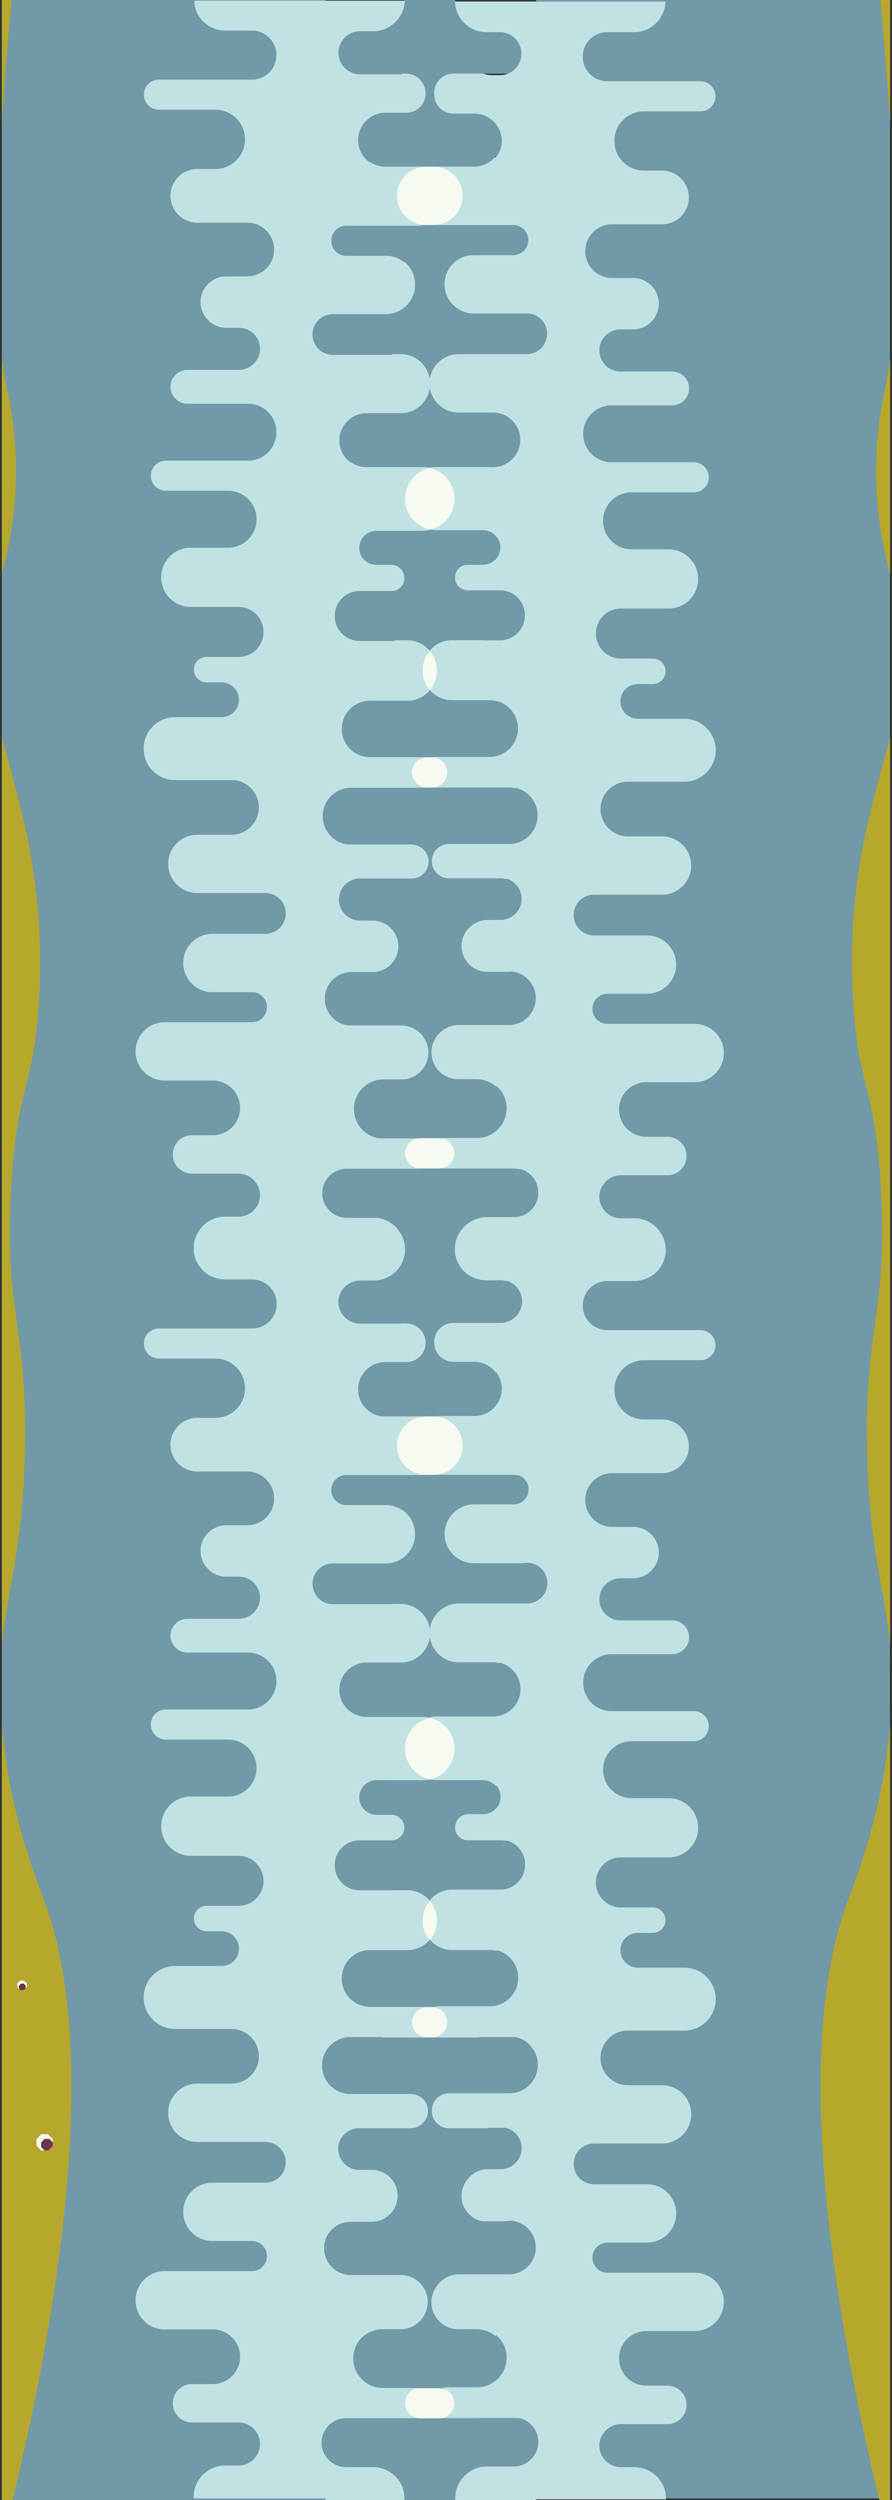 <?xml version="1.0" encoding="utf-8"?>
<!-- Generator: Adobe Illustrator 21.0.2, SVG Export Plug-In . SVG Version: 6.00 Build 0)  -->
<svg version="1.0" id="Layer_1" xmlns="http://www.w3.org/2000/svg" xmlns:xlink="http://www.w3.org/1999/xlink" x="0px" y="0px"
	 viewBox="0 0 385.6 1080" style="enable-background:new 0 0 385.6 1080;" xml:space="preserve">
<rect x="0" y="0" width="385.6" height="1080" fill="#333333" stroke="none"/>
<style type="text/css">
	.st0{fill:#7299A8;}
	.st1{fill:#C0E2E3;}
	.st2{fill:#F7FAF1;}
	.st3{fill:none;}
	.st4{fill:#B6A82D;}
	.st5{fill:#EF5A72;}
	.st6{fill:#64374C;}
</style>
<path class="st0" d="M154.3,1065.8h5.8c5.1,0,9.3-4.2,9.3-9.3s-4.2-9.3-9.3-9.3H140c-4.6,0-8.3-3.7-8.3-8.3c0-4.6,3.7-8.3,8.3-8.3
	h9.1c6.5,0,11.8-5.3,11.8-11.8s-5.3-11.8-11.8-11.8h-20.9c-6.9,0-12.6-5.6-12.6-12.6s5.6-12.6,12.6-12.6h37.7c3.6,0,6.5-2.9,6.5-6.5
	c0-3.6-2.9-6.5-6.5-6.5h-17.1c-6.9,0-12.6-5.6-12.6-12.6s5.6-12.6,12.6-12.6h22.9c4.9,0,8.8-3.9,8.8-8.8v0c0-4.9-3.9-8.8-8.8-8.8
	h-29.4c-6.9,0-12.6-5.6-12.6-12.6s5.6-12.6,12.6-12.6h14.8c6.5,0,11.8-5.3,11.8-11.8v0c0-6.5-5.3-11.8-11.8-11.8h-24.4
	c-7.5,0-13.6-6.1-13.6-13.6s6.1-13.6,13.6-13.6h20.1c4.2,0,7.5-3.4,7.5-7.5c0-4.2-3.4-7.5-7.5-7.5h-6.5c-3.1,0-5.5-2.5-5.5-5.5
	s2.5-5.5,5.5-5.5h13.8c6,0,10.8-4.8,10.8-10.8v0c0-6-4.8-10.8-10.8-10.8h-20.6c-7.1,0-12.8-5.7-12.8-12.8v0
	c0-7.1,5.7-12.8,12.8-12.8h16.1c6.8,0,12.3-5.5,12.3-12.3s-5.5-12.3-12.3-12.3h-26.9c-3.6,0-6.5-2.9-6.5-6.5c0-3.6,2.9-6.5,6.5-6.5
	h35.5c6.8,0,12.3-5.5,12.3-12.3s-5.5-12.3-12.3-12.3H138c-4,0-7.3-3.3-7.3-7.3s3.3-7.3,7.3-7.3h22.4c5,0,9.1-4.1,9.1-9.1
	s-4.1-9.1-9.1-9.1h-5.5c-6.1,0-11.1-5-11.1-11.1v0c0-6.1,5-11.1,11.1-11.1h9.1c6.4,0,11.6-5.2,11.6-11.6v0c0-6.4-5.2-11.6-11.6-11.6
	h-21.6c-6.4,0-11.6-5.2-11.6-11.6v0c0-6.4,5.2-11.6,11.6-11.6h7.8c7.1,0,12.8-5.7,12.8-12.8v0c0-7.1-5.7-12.8-12.8-12.8h-24.4
	c-3.6,0-6.5-2.9-6.5-6.5c0-3.6,2.9-6.5,6.5-6.5h40.3c5.8,0,10.6-4.7,10.6-10.6c0-5.8-4.7-10.6-10.6-10.6h-11.6
	c-1.6,0-3.2-0.3-4.7-0.8c-0.8-0.3-1.6-0.7-2.4-1.1c-0.4-0.2-0.7-0.5-1.1-0.7c-0.5-0.4-1-0.8-1.5-1.3c-0.3-0.3-0.6-0.6-0.9-1
	c-1.8-2.2-2.9-4.9-3.1-7.9c0-0.2,0-0.5,0-0.7v0c0-0.9,0.1-1.9,0.3-2.7c0.3-1.5,0.9-3,1.7-4.3c0.6-0.9,1.2-1.8,2-2.6
	c2.5-2.5,5.9-4,9.6-4h5.8c5.1,0,9.3-4.2,9.3-9.3c0-5.1-4.2-9.3-9.3-9.3H140c-4.6,0-8.3-3.7-8.3-8.3s3.7-8.3,8.3-8.3h9.1
	c6.5,0,11.8-5.3,11.8-11.8v0c0-6.5-5.3-11.8-11.8-11.8h-20.9c-6.9,0-12.6-5.6-12.6-12.6v0c0-6.9,5.6-12.6,12.6-12.6h37.7
	c3.6,0,6.5-2.9,6.5-6.5c0-3.6-2.9-6.5-6.5-6.5h-17.1c-6.9,0-12.6-5.6-12.6-12.6v0c0-6.9,5.6-12.6,12.6-12.6h22.9
	c4.9,0,8.8-3.9,8.8-8.8s-3.9-8.8-8.8-8.8h-29.4c-6.9,0-12.6-5.6-12.6-12.6v0c0-6.9,5.6-12.6,12.6-12.6h14.8
	c6.5,0,11.8-5.3,11.8-11.8s-5.3-11.8-11.8-11.8h-24.4c-7.5,0-13.6-6.1-13.6-13.6v0c0-7.5,6.1-13.6,13.6-13.6h20.1
	c4.2,0,7.5-3.4,7.5-7.5c0-4.2-3.4-7.5-7.5-7.5h-6.5c-3.1,0-5.5-2.5-5.5-5.5c0-3.1,2.5-5.5,5.5-5.5h13.8c6,0,10.8-4.8,10.8-10.8
	s-4.8-10.8-10.8-10.8h-20.6c-7.1,0-12.8-5.7-12.8-12.8s5.7-12.8,12.8-12.8h16.1c6.8,0,12.3-5.5,12.3-12.3v0
	c0-6.8-5.5-12.3-12.3-12.3h-26.9c-3.6,0-6.5-2.9-6.5-6.5c0-3.6,2.9-6.5,6.5-6.5h35.5c6.8,0,12.3-5.5,12.3-12.3v0
	c0-6.8-5.5-12.3-12.3-12.3H138c-4,0-7.3-3.3-7.3-7.3c0-4,3.3-7.3,7.3-7.3h22.4c5,0,9.1-4.1,9.1-9.1v0c0-5-4.1-9.1-9.1-9.1h-5.5
	c-6.1,0-11.1-5-11.1-11.1c0-6.1,5-11.1,11.1-11.1h9.1c6.4,0,11.6-5.2,11.6-11.6c0-6.4-5.2-11.6-11.6-11.6h-21.6
	c-6.4,0-11.6-5.2-11.6-11.6c0-6.4,5.2-11.6,11.6-11.6h7.8c7.1,0,12.8-5.7,12.8-12.8c0-7.1-5.7-12.8-12.8-12.8h-24.4
	c-3.6,0-6.5-2.9-6.5-6.5c0-3.6,2.9-6.5,6.5-6.5h40.3c5.8,0,10.6-4.7,10.6-10.6v0c0-5.8-4.7-10.6-10.6-10.6h-11.6
	C147,13.2,141,7.3,140.8,0H0.8v1080h140c0-0.2,0-0.4,0-0.6C140.7,1071.9,146.8,1065.8,154.3,1065.8z"/>
<g>
	<path class="st0" d="M384.8,0h-153c-0.2,7.3-6.2,13.2-13.6,13.2h-5.8c-5.1,0-9.3,4.2-9.3,9.3c0,5.1,4.2,9.3,9.3,9.3h20.1
		c4.6,0,8.3,3.7,8.3,8.3v0c0,4.6-3.7,8.3-8.3,8.3h-9.1c-6.5,0-11.8,5.3-11.8,11.8S217,72,223.5,72h20.9c6.9,0,12.6,5.6,12.6,12.6
		c0,6.9-5.6,12.6-12.6,12.6h-37.7c-3.6,0-6.5,2.9-6.5,6.5c0,3.6,2.9,6.5,6.5,6.5h17.1c6.9,0,12.6,5.6,12.6,12.6
		c0,6.9-5.6,12.6-12.6,12.6h-22.9c-4.9,0-8.8,3.9-8.8,8.8v0c0,4.9,3.9,8.8,8.8,8.8h29.4c6.9,0,12.6,5.6,12.6,12.6
		c0,6.9-5.6,12.6-12.6,12.6h-14.8c-6.5,0-11.8,5.3-11.8,11.8v0c0,6.5,5.3,11.8,11.8,11.8h24.4c7.5,0,13.6,6.1,13.6,13.6
		s-6.1,13.6-13.6,13.6h-20.1c-4.2,0-7.5,3.4-7.5,7.5c0,4.2,3.4,7.5,7.5,7.5h6.5c3.1,0,5.5,2.5,5.5,5.5c0,3.1-2.5,5.5-5.5,5.5h-13.8
		c-6,0-10.8,4.8-10.8,10.8v0c0,6,4.8,10.8,10.8,10.8h20.6c7.1,0,12.8,5.7,12.8,12.8v0c0,7.1-5.7,12.8-12.8,12.8H217
		c-6.8,0-12.3,5.5-12.3,12.3s5.5,12.3,12.3,12.3h26.9c3.6,0,6.5,2.9,6.5,6.5c0,3.6-2.9,6.5-6.5,6.5h-35.5c-6.8,0-12.3,5.5-12.3,12.3
		s5.5,12.3,12.3,12.3h26.2c4,0,7.3,3.3,7.3,7.3s-3.3,7.3-7.3,7.3h-22.4c-5,0-9.1,4.1-9.1,9.1s4.1,9.1,9.1,9.1h5.5
		c6.1,0,11.1,5,11.1,11.1v0c0,6.1-5,11.1-11.1,11.1h-9.1c-6.4,0-11.6,5.2-11.6,11.6v0c0,6.4,5.2,11.6,11.6,11.6h21.6
		c6.4,0,11.6,5.2,11.6,11.6v0c0,6.4-5.2,11.6-11.6,11.6h-7.8c-7.1,0-12.8,5.7-12.8,12.8v0c0,7.1,5.7,12.8,12.8,12.8h24.4
		c3.6,0,6.5,2.9,6.5,6.5c0,3.6-2.9,6.5-6.5,6.5h-40.3c-5.8,0-10.6,4.7-10.6,10.6s4.7,10.6,10.6,10.6h11.6c3.8,0,7.1,1.5,9.6,4
		c0.8,0.8,1.4,1.6,2,2.6c0.8,1.3,1.4,2.8,1.7,4.3c0.2,0.9,0.3,1.8,0.3,2.7v0c0,0.2,0,0.5,0,0.7c-0.2,3-1.3,5.8-3.1,7.9
		c-0.3,0.3-0.6,0.7-0.9,1c-0.5,0.5-1,0.9-1.5,1.3c-0.3,0.3-0.7,0.5-1.1,0.7c-0.7,0.5-1.5,0.8-2.4,1.1c-1.5,0.5-3,0.8-4.7,0.8h-5.8
		c-5.1,0-9.3,4.2-9.3,9.3v0c0,5.1,4.2,9.3,9.3,9.3h20.1c4.6,0,8.3,3.7,8.3,8.3s-3.7,8.3-8.3,8.3h-9.1c-6.5,0-11.8,5.3-11.8,11.8v0
		c0,6.5,5.3,11.8,11.8,11.8h20.9c6.9,0,12.6,5.6,12.6,12.6v0c0,6.9-5.6,12.6-12.6,12.6h-37.7c-3.6,0-6.5,2.9-6.5,6.5
		c0,3.6,2.9,6.5,6.5,6.5h17.1c6.9,0,12.6,5.6,12.6,12.6v0c0,6.9-5.6,12.6-12.6,12.6h-22.9c-4.9,0-8.8,3.9-8.8,8.8
		c0,4.9,3.9,8.8,8.8,8.8h29.4c6.9,0,12.6,5.6,12.6,12.6v0c0,6.9-5.6,12.6-12.6,12.6h-14.8c-6.5,0-11.8,5.3-11.8,11.8
		s5.3,11.8,11.8,11.8h24.4c7.5,0,13.6,6.1,13.6,13.6v0c0,7.5-6.1,13.6-13.6,13.6h-20.1c-4.2,0-7.5,3.4-7.5,7.5
		c0,4.2,3.4,7.5,7.5,7.5h6.5c3.1,0,5.5,2.5,5.5,5.5s-2.5,5.5-5.5,5.5h-13.8c-6,0-10.8,4.8-10.8,10.8s4.8,10.8,10.8,10.8h20.6
		c7.1,0,12.8,5.7,12.8,12.8s-5.7,12.8-12.8,12.8H217c-6.8,0-12.3,5.5-12.3,12.3v0c0,6.8,5.5,12.3,12.3,12.3h26.9
		c3.6,0,6.5,2.9,6.5,6.5c0,3.6-2.9,6.5-6.5,6.5h-35.5c-6.8,0-12.3,5.5-12.3,12.3v0c0,6.8,5.5,12.3,12.3,12.3h26.2
		c4,0,7.3,3.3,7.3,7.3c0,4-3.3,7.3-7.3,7.3h-22.4c-5,0-9.1,4.1-9.1,9.1v0c0,5,4.1,9.1,9.1,9.1h5.5c6.1,0,11.1,5,11.1,11.1
		c0,6.1-5,11.1-11.1,11.1h-9.1c-6.4,0-11.6,5.2-11.6,11.6c0,6.4,5.2,11.6,11.6,11.6h21.6c6.4,0,11.6,5.2,11.6,11.6
		c0,6.4-5.2,11.6-11.6,11.6h-7.8c-7.1,0-12.8,5.7-12.8,12.8c0,7.1,5.7,12.8,12.8,12.8h24.4c3.6,0,6.5,2.9,6.5,6.5
		c0,3.6-2.9,6.5-6.5,6.5h-40.3c-5.8,0-10.6,4.7-10.6,10.6c0,5.8,4.7,10.6,10.6,10.6h11.6c7.5,0,13.6,6.1,13.6,13.6
		c0,0.2,0,0.4,0,0.6h153V0z"/>
	<path class="st1" d="M218.2,1065.8h-11.6c-5.8,0-10.6-4.7-10.6-10.6c0-5.8,4.7-10.6,10.6-10.6h40.3c3.6,0,6.5-2.9,6.5-6.5
		c0-3.6-2.9-6.5-6.5-6.5h-24.4c-7.1,0-12.8-5.7-12.8-12.8c0-7.1,5.7-12.8,12.8-12.8h7.8c6.4,0,11.6-5.2,11.6-11.6
		c0-6.4-5.2-11.6-11.6-11.6h-21.6c-6.4,0-11.6-5.2-11.6-11.6c0-6.4,5.2-11.6,11.6-11.6h9.1c6.1,0,11.1-5,11.1-11.1
		c0-6.1-5-11.1-11.1-11.1h-5.5c-5,0-9.1-4.1-9.1-9.1v0c0-5,4.1-9.1,9.1-9.1h22.4c4,0,7.3-3.3,7.3-7.3c0-4-3.3-7.3-7.3-7.3h-26.2
		c-6.8,0-12.3-5.5-12.3-12.3v0c0-6.8,5.5-12.3,12.3-12.3h35.5c3.6,0,6.5-2.9,6.5-6.5c0-3.6-2.9-6.5-6.5-6.5H217
		c-6.8,0-12.3-5.5-12.3-12.3v0c0-6.8,5.5-12.3,12.3-12.3h16.1c7.1,0,12.8-5.7,12.8-12.8s-5.7-12.8-12.8-12.8h-20.6
		c-6,0-10.8-4.8-10.8-10.8s4.8-10.8,10.8-10.8h13.8c3.1,0,5.5-2.5,5.5-5.5s-2.5-5.5-5.5-5.5h-6.5c-4.2,0-7.5-3.4-7.5-7.5
		c0-4.2,3.4-7.5,7.5-7.5h20.1c7.5,0,13.6-6.1,13.6-13.6v0c0-7.5-6.1-13.6-13.6-13.6h-24.4c-6.5,0-11.8-5.3-11.8-11.8
		s5.3-11.8,11.8-11.8h14.8c6.9,0,12.6-5.6,12.6-12.6v0c0-6.9-5.6-12.6-12.6-12.6h-29.4c-4.9,0-8.8-3.9-8.8-8.8
		c0-4.9,3.9-8.8,8.8-8.8h22.9c6.9,0,12.6-5.6,12.6-12.6v0c0-6.9-5.6-12.6-12.6-12.6h-17.1c-3.6,0-6.5-2.9-6.5-6.5
		c0-3.6,2.9-6.5,6.5-6.5h37.7c6.9,0,12.6-5.6,12.6-12.6v0c0-6.9-5.6-12.6-12.6-12.6h-20.9c-6.5,0-11.8-5.3-11.8-11.8v0
		c0-6.5,5.3-11.8,11.8-11.8h9.1c4.6,0,8.3-3.7,8.3-8.3s-3.7-8.3-8.3-8.3h-20.1c-5.1,0-9.3-4.2-9.3-9.3v0c0-5.1,4.2-9.3,9.3-9.3h5.8
		c1.6,0,3.2-0.3,4.7-0.8c0.8-0.3,1.6-0.7,2.4-1.1c0.4-0.2,0.7-0.5,1.1-0.7c0.5-0.4,1-0.8,1.5-1.3c0.3-0.3,0.6-0.6,0.9-1
		c1.8-2.2,2.9-4.9,3.1-7.9c0-0.2,0-0.5,0-0.7v0c0-0.9-0.1-1.9-0.3-2.7c-0.3-1.5-0.9-3-1.7-4.3c-0.6-0.9-1.2-1.8-2-2.6
		c-2.5-2.5-5.9-4-9.6-4h-11.6c-5.8,0-10.6-4.7-10.6-10.6s4.7-10.6,10.6-10.6h40.3c3.6,0,6.5-2.9,6.5-6.5c0-3.6-2.9-6.5-6.5-6.5
		h-24.4c-7.1,0-12.8-5.7-12.8-12.8v0c0-7.1,5.7-12.8,12.8-12.8h7.8c6.4,0,11.6-5.2,11.6-11.6v0c0-6.4-5.2-11.6-11.6-11.6h-21.6
		c-6.4,0-11.6-5.2-11.6-11.6v0c0-6.4,5.2-11.6,11.6-11.6h9.1c6.1,0,11.1-5,11.1-11.1v0c0-6.1-5-11.1-11.1-11.1h-5.5
		c-5,0-9.1-4.1-9.1-9.1s4.1-9.1,9.1-9.1h22.4c4,0,7.3-3.3,7.3-7.3s-3.3-7.3-7.3-7.3h-26.2c-6.8,0-12.3-5.5-12.3-12.3
		s5.5-12.3,12.3-12.3h35.5c3.6,0,6.5-2.9,6.5-6.5c0-3.6-2.9-6.5-6.5-6.5H217c-6.8,0-12.3-5.5-12.3-12.3s5.5-12.3,12.3-12.3h16.1
		c7.1,0,12.8-5.7,12.8-12.8v0c0-7.1-5.7-12.8-12.8-12.8h-20.6c-6,0-10.8-4.8-10.8-10.8v0c0-6,4.8-10.8,10.8-10.8h13.8
		c3.1,0,5.5-2.5,5.5-5.5c0-3.1-2.5-5.5-5.5-5.5h-6.5c-4.2,0-7.5-3.4-7.5-7.5c0-4.2,3.4-7.5,7.5-7.5h20.1c7.5,0,13.6-6.1,13.6-13.6
		s-6.1-13.6-13.6-13.6h-24.4c-6.5,0-11.8-5.3-11.8-11.8v0c0-6.5,5.3-11.8,11.8-11.8h14.8c6.9,0,12.6-5.6,12.6-12.6
		c0-6.9-5.6-12.6-12.6-12.6h-29.4c-4.9,0-8.8-3.9-8.8-8.8v0c0-4.9,3.9-8.8,8.8-8.8h22.9c6.9,0,12.6-5.6,12.6-12.6
		c0-6.9-5.6-12.6-12.6-12.6h-17.1c-3.6,0-6.5-2.9-6.5-6.5c0-3.6,2.9-6.5,6.5-6.5h37.7c6.9,0,12.6-5.6,12.6-12.6
		c0-6.9-5.6-12.6-12.6-12.6h-20.9c-6.5,0-11.8-5.3-11.8-11.8s5.3-11.8,11.8-11.8h9.1c4.6,0,8.3-3.7,8.3-8.3v0c0-4.6-3.7-8.3-8.3-8.3
		h-20.1c-5.1,0-9.3-4.2-9.3-9.3c0-5.1,4.2-9.3,9.3-9.3h5.8c7.4,0,13.3-5.9,13.6-13.2h-91c0.2,7.3,6.2,13.2,13.6,13.2h11.6
		c5.8,0,10.6,4.7,10.6,10.6v0c0,5.8-4.7,10.6-10.6,10.6h-40.3c-3.6,0-6.5,2.9-6.5,6.5c0,3.6,2.9,6.5,6.5,6.5h24.4
		c7.1,0,12.8,5.7,12.8,12.8c0,7.1-5.7,12.8-12.8,12.8h-7.8c-6.4,0-11.6,5.2-11.6,11.6c0,6.4,5.2,11.6,11.6,11.6h21.6
		c6.4,0,11.6,5.2,11.6,11.6c0,6.4-5.2,11.6-11.6,11.6h-9.1c-6.1,0-11.1,5-11.1,11.1c0,6.1,5,11.1,11.1,11.1h5.5c5,0,9.1,4.1,9.1,9.1
		v0c0,5-4.1,9.1-9.1,9.1H138c-4,0-7.3,3.3-7.3,7.3c0,4,3.3,7.3,7.3,7.3h26.2c6.8,0,12.3,5.5,12.3,12.3v0c0,6.8-5.5,12.3-12.3,12.3
		h-35.5c-3.6,0-6.5,2.9-6.5,6.5c0,3.6,2.9,6.5,6.5,6.5h26.9c6.8,0,12.3,5.5,12.3,12.3v0c0,6.8-5.5,12.3-12.3,12.3h-16.1
		c-7.1,0-12.8,5.7-12.8,12.8s5.7,12.8,12.8,12.8h20.6c6,0,10.8,4.8,10.8,10.8s-4.8,10.8-10.8,10.8h-13.8c-3.1,0-5.5,2.5-5.5,5.5
		c0,3.1,2.5,5.5,5.5,5.5h6.5c4.2,0,7.5,3.4,7.5,7.5c0,4.2-3.4,7.5-7.5,7.5h-20.1c-7.5,0-13.6,6.1-13.6,13.6v0
		c0,7.5,6.1,13.6,13.6,13.6h24.4c6.5,0,11.8,5.3,11.8,11.8s-5.3,11.8-11.8,11.8h-14.8c-6.9,0-12.6,5.6-12.6,12.6v0
		c0,6.9,5.6,12.6,12.6,12.6h29.4c4.9,0,8.8,3.9,8.8,8.8s-3.9,8.8-8.8,8.8h-22.9c-6.9,0-12.6,5.6-12.6,12.6v0
		c0,6.9,5.6,12.6,12.6,12.6h17.1c3.6,0,6.5,2.9,6.5,6.5c0,3.6-2.9,6.5-6.5,6.5h-37.7c-6.9,0-12.6,5.6-12.6,12.6v0
		c0,6.9,5.6,12.6,12.6,12.6H149c6.5,0,11.8,5.3,11.8,11.8v0c0,6.5-5.3,11.8-11.8,11.8H140c-4.6,0-8.3,3.7-8.3,8.3s3.7,8.3,8.3,8.3
		h20.1c5.1,0,9.3,4.2,9.3,9.3c0,5.1-4.2,9.3-9.3,9.3h-5.8c-3.8,0-7.1,1.5-9.6,4c-0.8,0.8-1.4,1.6-2,2.6c-0.8,1.3-1.4,2.8-1.7,4.3
		c-0.2,0.9-0.3,1.8-0.3,2.7v0c0,0.2,0,0.5,0,0.7c0.2,3,1.3,5.8,3.1,7.9c0.3,0.3,0.6,0.7,0.9,1c0.5,0.5,1,0.9,1.5,1.3
		c0.3,0.3,0.7,0.5,1.1,0.7c0.7,0.5,1.5,0.8,2.4,1.1c1.5,0.5,3,0.8,4.7,0.8h11.6c5.8,0,10.6,4.7,10.6,10.6c0,5.8-4.7,10.6-10.6,10.6
		h-40.3c-3.6,0-6.5,2.9-6.5,6.5c0,3.6,2.9,6.5,6.5,6.5h24.4c7.1,0,12.8,5.7,12.8,12.8v0c0,7.1-5.7,12.8-12.8,12.8h-7.8
		c-6.4,0-11.6,5.2-11.6,11.6v0c0,6.4,5.2,11.6,11.6,11.6h21.6c6.4,0,11.6,5.2,11.6,11.6v0c0,6.4-5.2,11.6-11.6,11.6h-9.1
		c-6.1,0-11.1,5-11.1,11.1v0c0,6.1,5,11.1,11.1,11.1h5.5c5,0,9.1,4.1,9.1,9.1s-4.1,9.1-9.1,9.1H138c-4,0-7.3,3.3-7.3,7.3
		s3.3,7.3,7.3,7.3h26.2c6.8,0,12.3,5.5,12.3,12.3s-5.5,12.3-12.3,12.3h-35.5c-3.6,0-6.5,2.9-6.5,6.5c0,3.6,2.9,6.5,6.5,6.5h26.9
		c6.8,0,12.3,5.5,12.3,12.3s-5.5,12.3-12.3,12.3h-16.1c-7.1,0-12.8,5.7-12.8,12.8v0c0,7.1,5.7,12.8,12.8,12.8h20.6
		c6,0,10.8,4.8,10.8,10.8v0c0,6-4.8,10.8-10.8,10.8h-13.8c-3.1,0-5.5,2.5-5.5,5.5s2.5,5.5,5.5,5.5h6.5c4.2,0,7.5,3.4,7.5,7.5
		c0,4.2-3.4,7.5-7.5,7.5h-20.1c-7.5,0-13.6,6.1-13.6,13.6s6.1,13.6,13.6,13.6h24.4c6.5,0,11.8,5.3,11.8,11.8v0
		c0,6.5-5.3,11.8-11.8,11.8h-14.8c-6.9,0-12.6,5.6-12.6,12.6s5.6,12.6,12.6,12.6h29.4c4.9,0,8.8,3.9,8.8,8.8v0
		c0,4.9-3.9,8.8-8.8,8.8h-22.9c-6.9,0-12.6,5.6-12.6,12.6s5.6,12.6,12.6,12.6h17.1c3.6,0,6.5,2.9,6.5,6.5c0,3.6-2.9,6.5-6.5,6.5
		h-37.7c-6.9,0-12.6,5.6-12.6,12.6s5.6,12.6,12.6,12.6H149c6.5,0,11.8,5.3,11.8,11.8s-5.3,11.8-11.8,11.8H140
		c-4.6,0-8.3,3.7-8.3,8.3l0,0c0,4.6,3.7,8.3,8.3,8.3h20.1c5.1,0,9.3,4.2,9.3,9.3s-4.2,9.3-9.3,9.3h-5.8c-7.5,0-13.6,6.1-13.6,13.6
		c0,0.2,0,0.4,0,0.6h91c0-0.2,0-0.4,0-0.6C231.8,1071.9,225.7,1065.8,218.2,1065.8z"/>
</g>
<g>
	<path class="st0" d="M176.1,302.5H160c-6.8,0-12.3,5.5-12.3,12.3s5.5,12.3,12.3,12.3h24.7h2.2h24.7c6.8,0,12.3-5.5,12.3-12.3
		s-5.5-12.3-12.3-12.3h-16.1c-3.9,0-7.4-1.7-9.7-4.5C183.4,300.8,180,302.5,176.1,302.5z"/>
	<path class="st0" d="M176.1,842.4H160c-6.8,0-12.3,5.5-12.3,12.3v0c0,6.8,5.5,12.3,12.3,12.3h24.7h2.2h24.7
		c6.8,0,12.3-5.5,12.3-12.3v0c0-6.8-5.5-12.3-12.3-12.3h-16.1c-3.9,0-7.4-1.7-9.7-4.5C183.4,840.7,180,842.4,176.1,842.4z"/>
	<path class="st0" d="M162.7,229c-4.2,0-7.5,3.4-7.5,7.5c0,4.2,3.4,7.5,7.5,7.5h6.5c3.1,0,5.5,2.5,5.5,5.5c0,3.1-2.5,5.5-5.5,5.5
		h-13.8c-6,0-10.8,4.8-10.8,10.8v0c0,6,4.8,10.8,10.8,10.8h20.6c3.9,0,7.4,1.7,9.7,4.5c2.4-2.7,5.8-4.5,9.7-4.5h20.6
		c6,0,10.8-4.8,10.8-10.8v0c0-6-4.8-10.8-10.8-10.8h-13.8c-3.1,0-5.5-2.5-5.5-5.5c0-3.1,2.5-5.5,5.5-5.5h6.5c4.2,0,7.5-3.4,7.5-7.5
		c0-4.2-3.4-7.5-7.5-7.5h-20.1c-1,0-2-0.1-2.9-0.3c-0.9,0.2-1.9,0.3-2.9,0.3H162.7z"/>
	<path class="st0" d="M173.3,178.2h-14.8c-6.5,0-11.8,5.3-11.8,11.8v0c0,6.5,5.3,11.8,11.8,11.8h24.4c1,0,2,0.1,2.9,0.3
		c0.9-0.2,1.9-0.3,2.9-0.3h24.4c6.5,0,11.8-5.3,11.8-11.8v0c0-6.5-5.3-11.8-11.8-11.8h-14.8c-6.4,0-11.7-4.8-12.5-11
		C185,173.4,179.7,178.2,173.3,178.2z"/>
	<path class="st0" d="M149.7,637.1c-3.6,0-6.5,2.9-6.5,6.5c0,3.6,2.9,6.5,6.5,6.5h17.1c6.9,0,12.6,5.6,12.6,12.6v0
		c0,6.9-5.6,12.6-12.6,12.6h-22.9c-4.9,0-8.8,3.9-8.8,8.8c0,4.9,3.9,8.8,8.8,8.8h29.4c6.4,0,11.7,4.8,12.5,11
		c0.8-6.2,6.1-11,12.5-11h29.4c4.9,0,8.8-3.9,8.8-8.8c0-4.9-3.9-8.8-8.8-8.8h-22.9c-6.9,0-12.6-5.6-12.6-12.6v0
		c0-6.9,5.6-12.6,12.6-12.6h17.1c3.6,0,6.5-2.9,6.5-6.5c0-3.6-2.9-6.5-6.5-6.5h-34.5h-3.2H149.7z"/>
	<path class="st0" d="M162.7,769c-4.2,0-7.5,3.4-7.5,7.5c0,4.2,3.4,7.5,7.5,7.5h6.5c3.1,0,5.5,2.5,5.5,5.5s-2.5,5.5-5.5,5.5h-13.8
		c-6,0-10.8,4.8-10.8,10.8s4.8,10.8,10.8,10.8h20.6c3.9,0,7.4,1.7,9.7,4.5c2.4-2.7,5.8-4.5,9.7-4.5h20.6c6,0,10.8-4.8,10.8-10.8
		s-4.8-10.8-10.8-10.8h-13.8c-3.1,0-5.5-2.5-5.5-5.5s2.5-5.5,5.5-5.5h6.5c4.2,0,7.5-3.4,7.5-7.5c0-4.2-3.4-7.5-7.5-7.5h-20.1
		c-1,0-2-0.1-2.9-0.3c-0.9,0.2-1.9,0.3-2.9,0.3H162.7z"/>
	<path class="st0" d="M151.4,340.2c-6.8,0-12.3,5.5-12.3,12.3s5.5,12.3,12.3,12.3h26.2c4,0,7.3,3.3,7.3,7.3s-3.3,7.3-7.3,7.3h-22.4
		c-5,0-9.1,4.1-9.1,9.1s4.1,9.1,9.1,9.1h5.5c6.1,0,11.1,5,11.1,11.1v0c0,6.1-5,11.1-11.1,11.1h-9.1c-6.4,0-11.6,5.2-11.6,11.6v0
		c0,6.4,5.2,11.6,11.6,11.6h21.6c6.4,0,11.6,5.2,11.6,11.6v0c0,6.4-5.2,11.6-11.6,11.6h-7.8c-7.1,0-12.8,5.7-12.8,12.8v0
		c0,7.1,5.7,12.8,12.8,12.8h16.1h8.3h16.1c7.1,0,12.8-5.7,12.8-12.8v0c0-7.1-5.7-12.8-12.8-12.8h-7.8c-6.4,0-11.6-5.2-11.6-11.6v0
		c0-6.4,5.2-11.6,11.6-11.6h21.6c6.4,0,11.6-5.2,11.6-11.6v0c0-6.4-5.2-11.6-11.6-11.6h-9.1c-6.1,0-11.1-5-11.1-11.1v0
		c0-6.1,5-11.1,11.1-11.1h5.5c5,0,9.1-4.1,9.1-9.1s-4.1-9.1-9.1-9.1H194c-4,0-7.3-3.3-7.3-7.3s3.3-7.3,7.3-7.3h26.2
		c6.8,0,12.3-5.5,12.3-12.3s-5.5-12.3-12.3-12.3h-33.2h-2.2H151.4z"/>
	<path class="st0" d="M149.7,504.8c-5.8,0-10.6,4.7-10.6,10.6s4.7,10.6,10.6,10.6h11.6c3.8,0,7.1,1.5,9.6,4c0.8,0.8,1.4,1.6,2,2.6
		c0.8,1.3,1.4,2.8,1.7,4.3c0.2,0.9,0.3,1.8,0.3,2.7v0c0,0.2,0,0.5,0,0.7c-0.2,3-1.3,5.8-3.1,7.9c-0.3,0.3-0.6,0.7-0.9,1
		c-0.5,0.5-1,0.9-1.5,1.3c-0.3,0.3-0.7,0.5-1.1,0.7c-0.7,0.5-1.5,0.8-2.4,1.1c-1.5,0.5-3,0.8-4.7,0.8h-5.8c-5.1,0-9.3,4.2-9.3,9.3v0
		c0,5.1,4.2,9.3,9.3,9.3h20.1c4.6,0,8.3,3.7,8.3,8.3s-3.7,8.3-8.3,8.3h-9.1c-6.5,0-11.8,5.3-11.8,11.8v0c0,6.5,5.3,11.8,11.8,11.8
		h17.6h3.2H205c6.5,0,11.8-5.3,11.8-11.8v0c0-6.5-5.3-11.8-11.8-11.8H196c-4.6,0-8.3-3.7-8.3-8.3s3.7-8.3,8.3-8.3h20.1
		c5.1,0,9.3-4.2,9.3-9.3v0c0-5.1-4.2-9.3-9.3-9.3h-5.8c-1.6,0-3.2-0.3-4.7-0.8c-0.8-0.3-1.6-0.7-2.4-1.1c-0.4-0.2-0.7-0.5-1.1-0.7
		c-0.5-0.4-1-0.8-1.5-1.3c-0.3-0.3-0.6-0.6-0.9-1c-1.8-2.2-2.9-4.9-3.1-7.9c0-0.2,0-0.5,0-0.7v0c0-0.9,0.1-1.9,0.3-2.7
		c0.3-1.5,0.9-3,1.7-4.3c0.6-0.9,1.2-1.8,2-2.6c2.5-2.5,5.9-4,9.6-4h11.6c5.8,0,10.6-4.7,10.6-10.6s-4.7-10.6-10.6-10.6h-32h-8.3
		H149.7z"/>
	<path class="st0" d="M149.7,97.2c-3.6,0-6.5,2.9-6.5,6.5c0,3.6,2.9,6.5,6.5,6.5h17.1c6.9,0,12.6,5.6,12.6,12.6
		c0,6.9-5.6,12.6-12.6,12.6h-22.9c-4.9,0-8.8,3.9-8.8,8.8v0c0,4.9,3.9,8.8,8.8,8.8h29.4c6.4,0,11.7,4.8,12.5,11
		c0.8-6.2,6.1-11,12.5-11h29.4c4.9,0,8.8-3.9,8.8-8.8v0c0-4.9-3.9-8.8-8.8-8.8h-22.9c-6.9,0-12.6-5.6-12.6-12.6
		c0-6.9,5.6-12.6,12.6-12.6h17.1c3.6,0,6.5-2.9,6.5-6.5c0-3.6-2.9-6.5-6.5-6.5h-34.5h-3.2H149.7z"/>
	<path class="st0" d="M287.8,0c-0.2,7.3-6.2,13.2-13.6,13.2h-11.6c-5.8,0-10.6,4.7-10.6,10.6v0c0,5.8,4.7,10.6,10.6,10.6h40.3
		c3.6,0,6.5,2.9,6.5,6.5c0,3.6-2.9,6.5-6.5,6.5h-24.4c-7.1,0-12.8,5.7-12.8,12.8c0,7.1,5.7,12.8,12.8,12.8h7.8
		c6.4,0,11.6,5.2,11.6,11.6c0,6.4-5.2,11.6-11.6,11.6h-21.6c-6.4,0-11.6,5.2-11.6,11.6c0,6.4,5.2,11.6,11.6,11.6h9.1
		c6.1,0,11.1,5,11.1,11.1c0,6.1-5,11.1-11.1,11.1h-5.5c-5,0-9.1,4.1-9.1,9.1v0c0,5,4.1,9.1,9.1,9.1h22.4c4,0,7.3,3.3,7.3,7.3
		c0,4-3.3,7.3-7.3,7.3h-26.2c-6.8,0-12.3,5.5-12.3,12.3v0c0,6.8,5.5,12.3,12.3,12.3h35.5c3.6,0,6.5,2.9,6.5,6.5
		c0,3.6-2.9,6.5-6.5,6.5H273c-6.8,0-12.3,5.5-12.3,12.3v0c0,6.8,5.5,12.3,12.3,12.3h16.1c7.1,0,12.8,5.7,12.8,12.8
		s-5.7,12.8-12.8,12.8h-20.6c-6,0-10.8,4.8-10.8,10.8s4.8,10.8,10.8,10.8h13.8c3.1,0,5.5,2.5,5.5,5.5c0,3.1-2.5,5.5-5.5,5.5h-6.5
		c-4.2,0-7.5,3.4-7.5,7.5c0,4.2,3.4,7.5,7.5,7.5h20.1c7.5,0,13.6,6.1,13.6,13.6v0c0,7.5-6.1,13.6-13.6,13.6h-24.4
		c-6.5,0-11.8,5.3-11.8,11.8s5.3,11.8,11.8,11.8h14.8c6.9,0,12.6,5.6,12.6,12.6v0c0,6.9-5.6,12.6-12.6,12.6h-29.4
		c-4.9,0-8.8,3.9-8.8,8.8s3.9,8.8,8.8,8.8h22.9c6.9,0,12.6,5.6,12.6,12.6v0c0,6.9-5.6,12.6-12.6,12.6h-17.1c-3.6,0-6.5,2.9-6.5,6.5
		c0,3.6,2.9,6.5,6.5,6.5h37.7c6.9,0,12.6,5.6,12.6,12.6v0c0,6.9-5.6,12.6-12.6,12.6h-20.9c-6.5,0-11.8,5.3-11.8,11.8v0
		c0,6.5,5.3,11.8,11.8,11.8h9.1c4.6,0,8.3,3.7,8.3,8.3s-3.7,8.3-8.3,8.3h-20.1c-5.1,0-9.3,4.2-9.3,9.3c0,5.1,4.2,9.3,9.3,9.3h5.8
		c3.8,0,7.1,1.5,9.6,4c0.8,0.8,1.4,1.6,2,2.6c0.8,1.3,1.4,2.8,1.7,4.3c0.2,0.9,0.3,1.8,0.3,2.7v0c0,0.2,0,0.5,0,0.7
		c-0.2,3-1.3,5.8-3.1,7.9c-0.3,0.3-0.6,0.7-0.9,1c-0.5,0.5-1,0.9-1.5,1.3c-0.3,0.3-0.7,0.5-1.1,0.7c-0.7,0.5-1.5,0.8-2.4,1.1
		c-1.5,0.5-3,0.8-4.7,0.8h-11.6c-5.8,0-10.6,4.7-10.6,10.6c0,5.8,4.7,10.6,10.6,10.6h40.3c3.6,0,6.5,2.9,6.5,6.5
		c0,3.6-2.9,6.5-6.5,6.5h-24.4c-7.1,0-12.8,5.7-12.8,12.8v0c0,7.1,5.7,12.8,12.8,12.8h7.8c6.4,0,11.6,5.2,11.6,11.6v0
		c0,6.4-5.2,11.6-11.6,11.6h-21.6c-6.4,0-11.6,5.2-11.6,11.6v0c0,6.4,5.2,11.6,11.6,11.6h9.1c6.1,0,11.1,5,11.1,11.1v0
		c0,6.1-5,11.1-11.1,11.1h-5.5c-5,0-9.1,4.1-9.1,9.1s4.1,9.1,9.1,9.1h22.4c4,0,7.3,3.3,7.3,7.3s-3.3,7.3-7.3,7.3h-26.2
		c-6.8,0-12.3,5.5-12.3,12.3s5.5,12.3,12.3,12.3h35.5c3.6,0,6.5,2.9,6.5,6.5c0,3.6-2.9,6.5-6.5,6.5H273c-6.8,0-12.3,5.5-12.3,12.3
		s5.5,12.3,12.3,12.3h16.1c7.1,0,12.8,5.7,12.8,12.8v0c0,7.1-5.7,12.8-12.8,12.8h-20.6c-6,0-10.8,4.8-10.8,10.8v0
		c0,6,4.8,10.8,10.8,10.8h13.8c3.1,0,5.5,2.5,5.5,5.5s-2.5,5.5-5.5,5.5h-6.5c-4.2,0-7.5,3.4-7.5,7.5c0,4.2,3.4,7.5,7.5,7.5h20.1
		c7.5,0,13.6,6.1,13.6,13.6s-6.1,13.6-13.6,13.6h-24.4c-6.5,0-11.8,5.3-11.8,11.8v0c0,6.5,5.3,11.8,11.8,11.8h14.8
		c6.9,0,12.6,5.6,12.6,12.6s-5.6,12.6-12.6,12.6h-29.4c-4.9,0-8.8,3.9-8.8,8.8v0c0,4.9,3.9,8.8,8.8,8.8h22.9
		c6.9,0,12.6,5.6,12.6,12.6s-5.6,12.6-12.6,12.6h-17.1c-3.6,0-6.5,2.9-6.5,6.5c0,3.6,2.9,6.5,6.5,6.5h37.7c6.9,0,12.6,5.6,12.6,12.6
		s-5.6,12.6-12.6,12.6h-20.9c-6.5,0-11.8,5.3-11.8,11.8s5.3,11.8,11.8,11.8h9.1c4.6,0,8.3,3.7,8.3,8.3c0,4.6-3.7,8.3-8.3,8.3h-20.1
		c-5.1,0-9.3,4.2-9.3,9.3s4.2,9.3,9.3,9.3h5.8c7.5,0,13.6,6.1,13.6,13.6c0,0.2,0,0.4,0,0.6h40V0H287.8z"/>
	<path class="st0" d="M210.3,1065.8h11.6c5.8,0,10.6-4.7,10.6-10.6c0-5.8-4.7-10.6-10.6-10.6h-32h-8.3h-32
		c-5.8,0-10.6,4.7-10.6,10.6c0,5.8,4.7,10.6,10.6,10.6h11.6c7.5,0,13.6,6.1,13.6,13.6c0,0.2,0,0.4,0,0.6h22c0-0.2,0-0.4,0-0.6
		C196.7,1071.9,202.8,1065.8,210.3,1065.8z"/>
	<path class="st0" d="M161.2,13.2h-5.8c-5.1,0-9.3,4.2-9.3,9.3c0,5.1,4.2,9.3,9.3,9.3h20.1c4.6,0,8.3,3.7,8.3,8.3v0
		c0,4.6-3.7,8.3-8.3,8.3h-9.1c-6.5,0-11.8,5.3-11.8,11.8S160,72,166.5,72h17.6h3.2H205c6.5,0,11.8-5.3,11.8-11.8
		s-5.3-11.8-11.8-11.8H196c-4.6,0-8.3-3.7-8.3-8.3v0c0-4.6,3.7-8.3,8.3-8.3h20.1c5.1,0,9.3-4.2,9.3-9.3c0-5.1-4.2-9.3-9.3-9.3h-5.8
		C203,13.2,197,7.3,196.8,0h-22C174.6,7.3,168.6,13.2,161.2,13.2z"/>
	<path class="st0" d="M173.3,718.1h-14.8c-6.5,0-11.8,5.3-11.8,11.8s5.3,11.8,11.8,11.8h24.4c1,0,2,0.1,2.9,0.3
		c0.9-0.2,1.9-0.3,2.9-0.3h24.4c6.5,0,11.8-5.3,11.8-11.8s-5.3-11.8-11.8-11.8h-14.8c-6.4,0-11.7-4.8-12.5-11
		C185,713.3,179.7,718.1,173.3,718.1z"/>
	<path class="st0" d="M151.4,880.2c-6.8,0-12.3,5.5-12.3,12.3v0c0,6.8,5.5,12.3,12.3,12.3h26.2c4,0,7.3,3.3,7.3,7.3
		c0,4-3.3,7.3-7.3,7.3h-22.4c-5,0-9.1,4.1-9.1,9.1v0c0,5,4.1,9.1,9.1,9.1h5.5c6.1,0,11.1,5,11.1,11.1c0,6.1-5,11.1-11.1,11.1h-9.1
		c-6.4,0-11.6,5.2-11.6,11.6c0,6.4,5.2,11.6,11.6,11.6h21.6c6.4,0,11.6,5.2,11.6,11.6c0,6.4-5.2,11.6-11.6,11.6h-7.8
		c-7.1,0-12.8,5.7-12.8,12.8c0,7.1,5.7,12.8,12.8,12.8h16.1h8.3h16.1c7.1,0,12.8-5.7,12.8-12.8c0-7.1-5.7-12.8-12.8-12.8h-7.8
		c-6.4,0-11.6-5.2-11.6-11.6c0-6.4,5.2-11.6,11.6-11.6h21.6c6.4,0,11.6-5.2,11.6-11.6c0-6.4-5.2-11.6-11.6-11.6h-9.1
		c-6.1,0-11.1-5-11.1-11.1c0-6.1,5-11.1,11.1-11.1h5.5c5,0,9.1-4.1,9.1-9.1v0c0-5-4.1-9.1-9.1-9.1H194c-4,0-7.3-3.3-7.3-7.3
		c0-4,3.3-7.3,7.3-7.3h26.2c6.8,0,12.3-5.5,12.3-12.3v0c0-6.8-5.5-12.3-12.3-12.3h-33.2h-2.2H151.4z"/>
	<path class="st1" d="M161.2,1065.8h-11.6c-5.8,0-10.6-4.7-10.6-10.6c0-5.8,4.7-10.6,10.6-10.6h32c-3.6,0-6.5-2.9-6.5-6.5
		c0-3.6,2.9-6.5,6.5-6.5h-16.1c-7.1,0-12.8-5.7-12.8-12.8c0-7.1,5.7-12.8,12.8-12.8h7.8c6.4,0,11.6-5.2,11.6-11.6
		c0-6.4-5.2-11.6-11.6-11.6h-21.6c-6.4,0-11.6-5.2-11.6-11.6c0-6.4,5.2-11.6,11.6-11.6h9.1c6.1,0,11.1-5,11.1-11.1
		c0-6.1-5-11.1-11.1-11.1h-5.5c-5,0-9.1-4.1-9.1-9.1v0c0-5,4.1-9.1,9.1-9.1h22.4c4,0,7.3-3.3,7.3-7.3c0-4-3.3-7.3-7.3-7.3h-26.2
		c-6.8,0-12.3-5.5-12.3-12.3v0c0-6.8,5.5-12.3,12.3-12.3h33.2c-3.6,0-6.5-2.9-6.5-6.5c0-3.6,2.9-6.5,6.5-6.5H160
		c-6.8,0-12.3-5.5-12.3-12.3v0c0-6.8,5.5-12.3,12.3-12.3h16.1c3.9,0,7.4-1.7,9.7-4.5c-1.9-2.2-3.1-5.2-3.1-8.4s1.2-6.1,3.1-8.4
		c-2.4-2.7-5.8-4.5-9.7-4.5h-20.6c-6,0-10.8-4.8-10.8-10.8s4.8-10.8,10.8-10.8h13.8c3.1,0,5.5-2.5,5.5-5.5s-2.5-5.5-5.5-5.5h-6.5
		c-4.2,0-7.5-3.4-7.5-7.5c0-4.2,3.4-7.5,7.5-7.5h20.1c1,0,2-0.1,2.9-0.3c-6.1-1.3-10.7-6.8-10.7-13.3v0c0-6.5,4.6-11.9,10.7-13.3
		c-0.9-0.2-1.9-0.3-2.9-0.3h-24.4c-6.5,0-11.8-5.3-11.8-11.8s5.3-11.8,11.8-11.8h14.8c6.4,0,11.7-4.8,12.5-11
		c-0.1-0.5-0.1-1-0.1-1.6v0c0-0.5,0-1.1,0.1-1.6c-0.8-6.2-6.1-11-12.5-11h-29.4c-4.9,0-8.8-3.9-8.8-8.8c0-4.9,3.9-8.8,8.8-8.8h22.9
		c6.9,0,12.6-5.6,12.6-12.6v0c0-6.9-5.6-12.6-12.6-12.6h-17.1c-3.6,0-6.5-2.9-6.5-6.5c0-3.6,2.9-6.5,6.5-6.5h34.5
		c-6.9,0-12.6-5.6-12.6-12.6v0c0-6.9,5.6-12.6,12.6-12.6h-17.6c-6.5,0-11.8-5.3-11.8-11.8v0c0-6.5,5.3-11.8,11.8-11.8h9.1
		c4.6,0,8.3-3.7,8.3-8.3s-3.7-8.3-8.3-8.3h-20.1c-5.1,0-9.3-4.2-9.3-9.3v0c0-5.1,4.2-9.3,9.3-9.3h5.8c1.6,0,3.2-0.3,4.7-0.8
		c0.8-0.3,1.6-0.7,2.4-1.1c0.4-0.2,0.7-0.5,1.1-0.7c0.5-0.4,1-0.8,1.5-1.3c0.3-0.3,0.6-0.6,0.9-1c1.8-2.2,2.9-4.9,3.1-7.9
		c0-0.2,0-0.5,0-0.7v0c0-0.9-0.1-1.9-0.3-2.7c-0.3-1.5-0.9-3-1.7-4.3c-0.6-0.9-1.2-1.8-2-2.6c-2.5-2.5-5.9-4-9.6-4h-11.6
		c-5.8,0-10.6-4.7-10.6-10.6s4.7-10.6,10.6-10.6h32c-3.6,0-6.5-2.9-6.5-6.5c0-3.6,2.9-6.5,6.5-6.5h-16.1c-7.1,0-12.8-5.7-12.8-12.8
		v0c0-7.1,5.7-12.8,12.8-12.8h7.8c6.4,0,11.6-5.2,11.6-11.6v0c0-6.4-5.2-11.6-11.6-11.6h-21.6c-6.4,0-11.6-5.2-11.6-11.6v0
		c0-6.4,5.2-11.6,11.6-11.6h9.1c6.1,0,11.1-5,11.1-11.1v0c0-6.1-5-11.1-11.1-11.1h-5.5c-5,0-9.1-4.1-9.1-9.1s4.1-9.1,9.1-9.1h22.4
		c4,0,7.3-3.3,7.3-7.3s-3.3-7.3-7.3-7.3h-26.2c-6.8,0-12.3-5.5-12.3-12.3s5.5-12.3,12.3-12.3h33.2c-3.6,0-6.5-2.9-6.5-6.5
		c0-3.6,2.9-6.5,6.5-6.5H160c-6.8,0-12.3-5.5-12.3-12.3s5.5-12.3,12.3-12.3h16.1c3.9,0,7.4-1.7,9.7-4.5c-1.9-2.2-3.1-5.2-3.1-8.4v0
		c0-3.2,1.2-6.1,3.1-8.4c-2.4-2.7-5.8-4.5-9.7-4.5h-20.6c-6,0-10.8-4.8-10.8-10.8v0c0-6,4.8-10.8,10.8-10.8h13.8
		c3.1,0,5.5-2.5,5.5-5.5c0-3.1-2.5-5.5-5.5-5.5h-6.5c-4.2,0-7.5-3.4-7.5-7.5c0-4.2,3.4-7.5,7.5-7.5h20.1c1,0,2-0.1,2.9-0.3
		c-6.1-1.3-10.7-6.8-10.7-13.3s4.6-11.9,10.7-13.3c-0.9-0.2-1.9-0.3-2.9-0.3h-24.4c-6.5,0-11.8-5.3-11.8-11.8v0
		c0-6.5,5.3-11.8,11.8-11.8h14.8c6.4,0,11.7-4.8,12.5-11c-0.1-0.5-0.1-1-0.1-1.6s0-1.1,0.1-1.6c-0.8-6.2-6.1-11-12.5-11h-29.4
		c-4.9,0-8.8-3.9-8.8-8.8v0c0-4.9,3.9-8.8,8.8-8.8h22.9c6.9,0,12.6-5.6,12.6-12.6c0-6.9-5.6-12.6-12.6-12.6h-17.1
		c-3.6,0-6.5-2.9-6.5-6.5c0-3.6,2.9-6.5,6.5-6.5h34.5c-6.9,0-12.6-5.6-12.6-12.6c0-6.9,5.6-12.6,12.6-12.6h-17.6
		c-6.5,0-11.8-5.3-11.8-11.8s5.3-11.8,11.8-11.8h9.1c4.6,0,8.3-3.7,8.3-8.3v0c0-4.6-3.7-8.3-8.3-8.3h-20.1c-5.1,0-9.3-4.2-9.3-9.3
		c0-5.1,4.2-9.3,9.3-9.3h5.8c7.4,0,13.3-5.9,13.6-13.2h-91C84,7.3,90,13.2,97.3,13.2h11.6c5.8,0,10.6,4.7,10.6,10.6v0
		c0,5.8-4.7,10.6-10.6,10.6H68.7c-3.6,0-6.5,2.9-6.5,6.5c0,3.6,2.9,6.5,6.5,6.5h24.4c7.1,0,12.8,5.7,12.8,12.8
		c0,7.1-5.7,12.8-12.8,12.8h-7.8c-6.4,0-11.6,5.2-11.6,11.6c0,6.4,5.2,11.6,11.6,11.6h21.6c6.4,0,11.6,5.2,11.6,11.6
		c0,6.4-5.2,11.6-11.6,11.6h-9.1c-6.1,0-11.1,5-11.1,11.1c0,6.1,5,11.1,11.1,11.1h5.5c5,0,9.1,4.1,9.1,9.1v0c0,5-4.1,9.1-9.1,9.1H81
		c-4,0-7.3,3.3-7.3,7.3c0,4,3.3,7.3,7.3,7.3h26.2c6.8,0,12.3,5.5,12.3,12.3v0c0,6.8-5.5,12.3-12.3,12.3H71.7c-3.6,0-6.5,2.9-6.5,6.5
		c0,3.6,2.9,6.5,6.5,6.5h26.9c6.8,0,12.3,5.5,12.3,12.3v0c0,6.8-5.5,12.3-12.3,12.3H82.5c-7.1,0-12.8,5.7-12.8,12.8
		s5.7,12.8,12.8,12.8h20.6c6,0,10.8,4.8,10.8,10.8s-4.8,10.8-10.8,10.8H89.3c-3.1,0-5.5,2.5-5.5,5.5c0,3.1,2.5,5.5,5.5,5.5h6.5
		c4.2,0,7.5,3.4,7.5,7.5c0,4.2-3.4,7.5-7.5,7.5H75.7c-7.5,0-13.6,6.1-13.6,13.6v0c0,7.5,6.1,13.6,13.6,13.6h24.4
		c6.5,0,11.8,5.3,11.8,11.8s-5.3,11.8-11.8,11.8H85.3c-6.9,0-12.6,5.6-12.6,12.6v0c0,6.9,5.6,12.6,12.6,12.6h29.4
		c4.9,0,8.8,3.9,8.8,8.8s-3.9,8.8-8.8,8.8H91.8c-6.9,0-12.6,5.6-12.6,12.6v0c0,6.9,5.6,12.6,12.6,12.6h17.1c3.6,0,6.5,2.9,6.5,6.5
		c0,3.6-2.9,6.5-6.5,6.5H71.2c-6.9,0-12.6,5.6-12.6,12.6v0c0,6.9,5.6,12.6,12.6,12.6H92c6.5,0,11.8,5.3,11.8,11.8v0
		c0,6.5-5.3,11.8-11.8,11.8H83c-4.6,0-8.3,3.7-8.3,8.3s3.7,8.3,8.3,8.3h20.1c5.1,0,9.3,4.2,9.3,9.3c0,5.1-4.2,9.3-9.3,9.3h-5.8
		c-3.8,0-7.1,1.5-9.6,4c-0.8,0.8-1.4,1.6-2,2.6c-0.8,1.3-1.4,2.8-1.7,4.3c-0.2,0.9-0.3,1.8-0.3,2.7v0c0,0.2,0,0.5,0,0.7
		c0.2,3,1.3,5.8,3.1,7.9c0.3,0.3,0.6,0.7,0.9,1c0.5,0.5,1,0.9,1.5,1.3c0.3,0.3,0.7,0.5,1.1,0.7c0.7,0.5,1.5,0.8,2.4,1.1
		c1.5,0.5,3,0.8,4.7,0.8h11.6c5.8,0,10.6,4.7,10.6,10.6c0,5.8-4.7,10.6-10.6,10.6H68.7c-3.6,0-6.5,2.9-6.5,6.5
		c0,3.6,2.9,6.5,6.5,6.5h24.4c7.1,0,12.8,5.7,12.8,12.8v0c0,7.1-5.7,12.8-12.8,12.8h-7.8c-6.4,0-11.6,5.2-11.6,11.6v0
		c0,6.4,5.2,11.6,11.6,11.6h21.6c6.4,0,11.6,5.2,11.6,11.6v0c0,6.4-5.2,11.6-11.6,11.6h-9.1c-6.1,0-11.1,5-11.1,11.1v0
		c0,6.1,5,11.1,11.1,11.1h5.5c5,0,9.1,4.1,9.1,9.1s-4.1,9.1-9.1,9.1H81c-4,0-7.3,3.3-7.3,7.3s3.3,7.3,7.3,7.3h26.2
		c6.8,0,12.3,5.5,12.3,12.3s-5.5,12.3-12.3,12.3H71.7c-3.6,0-6.5,2.9-6.5,6.5c0,3.6,2.9,6.5,6.5,6.5h26.9c6.8,0,12.3,5.5,12.3,12.3
		s-5.5,12.3-12.3,12.3H82.5c-7.1,0-12.8,5.7-12.8,12.8v0c0,7.1,5.7,12.8,12.8,12.8h20.6c6,0,10.8,4.8,10.8,10.8v0
		c0,6-4.8,10.8-10.8,10.8H89.3c-3.1,0-5.5,2.5-5.5,5.5s2.5,5.5,5.5,5.5h6.5c4.2,0,7.5,3.4,7.5,7.5c0,4.2-3.4,7.5-7.5,7.5H75.7
		c-7.5,0-13.6,6.1-13.6,13.6s6.1,13.6,13.6,13.6h24.4c6.5,0,11.8,5.3,11.8,11.8v0c0,6.5-5.3,11.8-11.8,11.8H85.3
		c-6.9,0-12.6,5.6-12.6,12.6s5.6,12.6,12.6,12.6h29.4c4.9,0,8.8,3.9,8.8,8.8v0c0,4.9-3.9,8.8-8.8,8.8H91.8
		c-6.9,0-12.6,5.6-12.6,12.6s5.6,12.6,12.6,12.6h17.1c3.6,0,6.5,2.9,6.5,6.5c0,3.6-2.9,6.5-6.5,6.5H71.2c-6.9,0-12.6,5.6-12.6,12.6
		s5.6,12.6,12.6,12.6H92c6.5,0,11.8,5.3,11.8,11.8s-5.3,11.8-11.8,11.8H83c-4.6,0-8.3,3.7-8.3,8.3c0,4.6,3.7,8.3,8.3,8.3h20.1
		c5.1,0,9.3,4.2,9.3,9.3s-4.2,9.3-9.3,9.3h-5.8c-7.5,0-13.6,6.1-13.6,13.6c0,0.2,0,0.4,0,0.6h91c0-0.2,0-0.4,0-0.6
		C174.8,1071.9,168.7,1065.8,161.2,1065.8z"/>
	<path class="st1" d="M274.2,1065.8h-5.8c-5.1,0-9.3-4.2-9.3-9.3s4.2-9.3,9.3-9.3h20.1c4.6,0,8.3-3.7,8.3-8.3c0-4.6-3.7-8.3-8.3-8.3
		h-9.1c-6.5,0-11.8-5.3-11.8-11.8s5.3-11.8,11.8-11.8h20.9c6.9,0,12.6-5.6,12.6-12.6s-5.6-12.6-12.6-12.6h-37.7
		c-3.6,0-6.5-2.9-6.5-6.5c0-3.6,2.9-6.5,6.5-6.5h17.1c6.9,0,12.6-5.6,12.6-12.6s-5.6-12.6-12.6-12.6h-22.9c-4.9,0-8.8-3.9-8.8-8.8v0
		c0-4.9,3.9-8.8,8.8-8.8h29.4c6.9,0,12.6-5.6,12.6-12.6s-5.6-12.6-12.6-12.6h-14.8c-6.5,0-11.8-5.3-11.8-11.8v0
		c0-6.5,5.3-11.8,11.8-11.8h24.4c7.5,0,13.6-6.1,13.6-13.6s-6.1-13.6-13.6-13.6h-20.1c-4.2,0-7.5-3.4-7.5-7.5c0-4.2,3.4-7.5,7.5-7.5
		h6.5c3.1,0,5.5-2.5,5.5-5.5s-2.5-5.5-5.5-5.5h-13.8c-6,0-10.8-4.8-10.8-10.8v0c0-6,4.8-10.8,10.8-10.8h20.6
		c7.1,0,12.8-5.7,12.8-12.8v0c0-7.1-5.7-12.8-12.8-12.8H273c-6.8,0-12.3-5.5-12.3-12.3s5.5-12.3,12.3-12.3h26.9
		c3.6,0,6.5-2.9,6.5-6.5c0-3.6-2.9-6.5-6.5-6.5h-35.5c-6.8,0-12.3-5.5-12.3-12.3s5.5-12.3,12.3-12.3h26.2c4,0,7.3-3.3,7.3-7.3
		s-3.3-7.3-7.3-7.3h-22.4c-5,0-9.1-4.1-9.1-9.1s4.1-9.1,9.1-9.1h5.5c6.1,0,11.1-5,11.1-11.1v0c0-6.1-5-11.1-11.1-11.1h-9.1
		c-6.4,0-11.6-5.2-11.6-11.6v0c0-6.4,5.2-11.6,11.6-11.6h21.6c6.4,0,11.6-5.2,11.6-11.6v0c0-6.4-5.2-11.6-11.6-11.6h-7.8
		c-7.1,0-12.8-5.7-12.8-12.8v0c0-7.1,5.7-12.8,12.8-12.8h24.4c3.6,0,6.5-2.9,6.5-6.5c0-3.6-2.9-6.5-6.5-6.5h-40.3
		c-5.8,0-10.6-4.7-10.6-10.6c0-5.8,4.7-10.6,10.6-10.6h11.6c1.6,0,3.2-0.3,4.7-0.8c0.8-0.3,1.6-0.7,2.4-1.1c0.4-0.2,0.7-0.5,1.1-0.7
		c0.5-0.4,1-0.8,1.5-1.3c0.3-0.3,0.6-0.6,0.9-1c1.8-2.2,2.9-4.9,3.1-7.9c0-0.2,0-0.5,0-0.7v0c0-0.9-0.1-1.9-0.3-2.7
		c-0.3-1.5-0.9-3-1.7-4.3c-0.6-0.9-1.2-1.8-2-2.6c-2.5-2.5-5.9-4-9.6-4h-5.8c-5.1,0-9.3-4.2-9.3-9.3c0-5.1,4.2-9.3,9.3-9.3h20.1
		c4.6,0,8.3-3.7,8.3-8.3s-3.7-8.3-8.3-8.3h-9.1c-6.5,0-11.8-5.3-11.8-11.8v0c0-6.5,5.3-11.8,11.8-11.8h20.9
		c6.9,0,12.6-5.6,12.6-12.6v0c0-6.9-5.6-12.6-12.6-12.6h-37.7c-3.6,0-6.5-2.9-6.5-6.5c0-3.6,2.9-6.5,6.5-6.5h17.1
		c6.9,0,12.6-5.6,12.6-12.6v0c0-6.9-5.6-12.6-12.6-12.6h-22.9c-4.9,0-8.8-3.9-8.8-8.8s3.9-8.8,8.8-8.8h29.4
		c6.9,0,12.6-5.6,12.6-12.6v0c0-6.9-5.6-12.6-12.6-12.6h-14.8c-6.5,0-11.8-5.3-11.8-11.8s5.3-11.8,11.8-11.8h24.4
		c7.5,0,13.6-6.1,13.6-13.6v0c0-7.5-6.1-13.6-13.6-13.6h-20.1c-4.2,0-7.5-3.4-7.5-7.5c0-4.2,3.4-7.5,7.5-7.5h6.5
		c3.1,0,5.5-2.5,5.5-5.5c0-3.1-2.5-5.5-5.5-5.5h-13.8c-6,0-10.8-4.8-10.8-10.8s4.8-10.8,10.8-10.8h20.6c7.1,0,12.8-5.7,12.8-12.8
		s-5.7-12.8-12.8-12.8H273c-6.8,0-12.3-5.5-12.3-12.3v0c0-6.8,5.5-12.3,12.3-12.3h26.9c3.6,0,6.5-2.9,6.5-6.5c0-3.6-2.9-6.5-6.5-6.5
		h-35.5c-6.8,0-12.3-5.5-12.3-12.3v0c0-6.8,5.5-12.3,12.3-12.3h26.2c4,0,7.3-3.3,7.3-7.3c0-4-3.3-7.3-7.3-7.3h-22.4
		c-5,0-9.1-4.1-9.1-9.1v0c0-5,4.1-9.1,9.1-9.1h5.5c6.1,0,11.1-5,11.1-11.1c0-6.1-5-11.1-11.1-11.1h-9.1c-6.4,0-11.6-5.2-11.6-11.6
		c0-6.4,5.2-11.6,11.6-11.6h21.6c6.4,0,11.6-5.2,11.6-11.6c0-6.4-5.2-11.6-11.6-11.6h-7.8c-7.1,0-12.8-5.7-12.8-12.8
		c0-7.1,5.7-12.8,12.8-12.8h24.4c3.6,0,6.5-2.9,6.5-6.5c0-3.6-2.9-6.5-6.5-6.5h-40.3c-5.8,0-10.6-4.7-10.6-10.6v0
		c0-5.8,4.7-10.6,10.6-10.6h11.6c7.4,0,13.3-5.9,13.6-13.2h-91c0.2,7.3,6.2,13.2,13.6,13.2h5.8c5.1,0,9.3,4.2,9.3,9.3
		c0,5.1-4.2,9.3-9.3,9.3H196c-4.6,0-8.3,3.7-8.3,8.3v0c0,4.6,3.7,8.3,8.3,8.3h9.1c6.5,0,11.8,5.3,11.8,11.8S211.6,72,205,72h-17.6
		c6.9,0,12.6,5.6,12.6,12.6c0,6.9-5.6,12.6-12.6,12.6h34.5c3.6,0,6.5,2.9,6.5,6.5c0,3.6-2.9,6.5-6.5,6.5h-17.1
		c-6.9,0-12.6,5.6-12.6,12.6c0,6.9,5.6,12.6,12.6,12.6h22.9c4.9,0,8.8,3.9,8.8,8.8v0c0,4.9-3.9,8.8-8.8,8.8h-29.4
		c-6.4,0-11.7,4.8-12.5,11c0.1,0.5,0.1,1,0.1,1.6s0,1.1-0.1,1.6c0.8,6.2,6.1,11,12.5,11h14.8c6.5,0,11.8,5.3,11.8,11.8v0
		c0,6.5-5.3,11.8-11.8,11.8h-24.4c-1,0-2,0.1-2.9,0.3c6.1,1.3,10.7,6.8,10.7,13.3s-4.6,11.9-10.7,13.3c0.9,0.2,1.9,0.3,2.9,0.3h20.1
		c4.2,0,7.5,3.4,7.5,7.5c0,4.2-3.4,7.5-7.5,7.5h-6.5c-3.1,0-5.5,2.5-5.5,5.5c0,3.1,2.5,5.5,5.5,5.5h13.8c6,0,10.8,4.8,10.8,10.8v0
		c0,6-4.8,10.8-10.8,10.8h-20.6c-3.9,0-7.4,1.7-9.7,4.5c1.9,2.2,3.1,5.2,3.1,8.4v0c0,3.2-1.2,6.1-3.1,8.4c2.4,2.7,5.8,4.5,9.7,4.5
		h16.1c6.8,0,12.3,5.5,12.3,12.3s-5.5,12.3-12.3,12.3h-24.7c3.6,0,6.5,2.9,6.5,6.5c0,3.6-2.9,6.5-6.5,6.5h33.2
		c6.8,0,12.3,5.5,12.3,12.3s-5.5,12.3-12.3,12.3H194c-4,0-7.3,3.3-7.3,7.3s3.3,7.3,7.3,7.3h22.4c5,0,9.1,4.1,9.1,9.1
		s-4.1,9.1-9.1,9.1h-5.5c-6.1,0-11.1,5-11.1,11.1v0c0,6.1,5,11.1,11.1,11.1h9.1c6.4,0,11.6,5.2,11.6,11.6v0
		c0,6.4-5.2,11.6-11.6,11.6h-21.6c-6.4,0-11.6,5.2-11.6,11.6v0c0,6.4,5.2,11.6,11.6,11.6h7.8c7.1,0,12.8,5.7,12.8,12.8v0
		c0,7.1-5.7,12.8-12.8,12.8h-16.1c3.6,0,6.5,2.9,6.5,6.5c0,3.6-2.9,6.5-6.5,6.5h32c5.8,0,10.6,4.7,10.6,10.6s-4.7,10.6-10.6,10.6
		h-11.6c-3.8,0-7.1,1.5-9.6,4c-0.8,0.8-1.4,1.6-2,2.6c-0.8,1.3-1.4,2.8-1.7,4.3c-0.2,0.9-0.3,1.8-0.3,2.7v0c0,0.2,0,0.5,0,0.7
		c0.2,3,1.3,5.8,3.1,7.9c0.3,0.3,0.6,0.7,0.9,1c0.5,0.5,1,0.9,1.5,1.3c0.3,0.3,0.7,0.5,1.1,0.7c0.7,0.5,1.5,0.8,2.4,1.1
		c1.5,0.5,3,0.8,4.7,0.8h5.8c5.1,0,9.3,4.2,9.3,9.3v0c0,5.1-4.2,9.3-9.3,9.3H196c-4.6,0-8.3,3.7-8.3,8.3s3.7,8.3,8.3,8.3h9.1
		c6.5,0,11.8,5.3,11.8,11.8v0c0,6.5-5.3,11.8-11.8,11.8h-17.6c6.9,0,12.6,5.6,12.6,12.6v0c0,6.9-5.6,12.6-12.6,12.6h34.5
		c3.6,0,6.5,2.9,6.5,6.5c0,3.6-2.9,6.5-6.5,6.5h-17.1c-6.9,0-12.6,5.6-12.6,12.6v0c0,6.9,5.6,12.6,12.6,12.6h22.9
		c4.9,0,8.8,3.9,8.8,8.8c0,4.9-3.9,8.8-8.8,8.8h-29.4c-6.4,0-11.7,4.8-12.5,11c0.1,0.5,0.1,1,0.1,1.6v0c0,0.5,0,1.1-0.1,1.6
		c0.8,6.2,6.1,11,12.5,11h14.8c6.5,0,11.8,5.3,11.8,11.8s-5.3,11.8-11.8,11.8h-24.4c-1,0-2,0.1-2.9,0.3c6.1,1.3,10.7,6.8,10.7,13.3
		v0c0,6.5-4.6,11.9-10.7,13.3c0.9,0.2,1.9,0.3,2.9,0.3h20.1c4.2,0,7.5,3.4,7.5,7.5c0,4.2-3.4,7.5-7.5,7.5h-6.5
		c-3.1,0-5.5,2.5-5.5,5.5s2.5,5.5,5.5,5.5h13.8c6,0,10.8,4.8,10.8,10.8s-4.8,10.8-10.8,10.8h-20.6c-3.9,0-7.4,1.7-9.7,4.5
		c1.9,2.2,3.1,5.2,3.1,8.4s-1.2,6.1-3.1,8.4c2.4,2.7,5.8,4.5,9.7,4.5h16.1c6.8,0,12.3,5.5,12.3,12.3v0c0,6.8-5.5,12.3-12.3,12.3
		h-24.7c3.6,0,6.5,2.9,6.5,6.5c0,3.6-2.9,6.5-6.5,6.5h33.2c6.8,0,12.3,5.5,12.3,12.3v0c0,6.8-5.5,12.3-12.3,12.3H194
		c-4,0-7.3,3.3-7.3,7.3c0,4,3.3,7.3,7.3,7.3h22.4c5,0,9.1,4.1,9.1,9.1v0c0,5-4.1,9.1-9.1,9.1h-5.5c-6.1,0-11.1,5-11.1,11.1
		c0,6.1,5,11.1,11.1,11.1h9.1c6.4,0,11.6,5.2,11.6,11.6c0,6.4-5.2,11.6-11.6,11.6h-21.6c-6.4,0-11.6,5.2-11.6,11.6
		c0,6.4,5.2,11.6,11.6,11.6h7.8c7.1,0,12.8,5.7,12.8,12.8c0,7.1-5.7,12.8-12.8,12.8h-16.1c3.6,0,6.5,2.9,6.5,6.5
		c0,3.6-2.9,6.5-6.5,6.5h32c5.8,0,10.6,4.7,10.6,10.6c0,5.8-4.7,10.6-10.6,10.6h-11.6c-7.5,0-13.6,6.1-13.6,13.6c0,0.2,0,0.4,0,0.6
		h91c0-0.2,0-0.4,0-0.6C287.8,1071.9,281.7,1065.8,274.2,1065.8z"/>
	<path class="st2" d="M175.1,755.4L175.1,755.4c0,6.5,4.6,11.9,10.7,13.3c6.1-1.3,10.7-6.8,10.7-13.3v0c0-6.5-4.6-11.9-10.7-13.3
		C179.7,743.4,175.1,748.9,175.1,755.4z"/>
	<path class="st2" d="M175.1,1038.2c0,3.6,2.9,6.5,6.5,6.5h8.3c3.6,0,6.5-2.9,6.5-6.5c0-3.6-2.9-6.5-6.5-6.5h-8.3
		C178,1031.6,175.1,1034.5,175.1,1038.2z"/>
	<path class="st2" d="M185.8,838c1.9-2.2,3.1-5.2,3.1-8.4s-1.2-6.1-3.1-8.4c-1.9,2.2-3.1,5.2-3.1,8.4S183.8,835.7,185.8,838z"/>
	<path class="st2" d="M178.1,873.6c0,3.6,2.9,6.5,6.5,6.5h2.2c3.6,0,6.5-2.9,6.5-6.5c0-3.6-2.9-6.5-6.5-6.5h-2.2
		C181.1,867.1,178.1,870,178.1,873.6z"/>
	<path class="st2" d="M178.1,333.7c0,3.6,2.9,6.5,6.5,6.5h2.2c3.6,0,6.5-2.9,6.5-6.5c0-3.6-2.9-6.5-6.5-6.5h-2.2
		C181.1,327.2,178.1,330.1,178.1,333.7z"/>
	<path class="st2" d="M175.1,215.5c0,6.5,4.6,11.9,10.7,13.3c6.1-1.3,10.7-6.8,10.7-13.3s-4.6-11.9-10.7-13.3
		C179.7,203.5,175.1,208.9,175.1,215.5z"/>
	<path class="st1" d="M185.8,167.2c0.1-0.5,0.1-1,0.1-1.6s0-1.1-0.1-1.6c-0.1,0.5-0.1,1-0.1,1.6S185.7,166.7,185.8,167.2z"/>
	<path class="st1" d="M185.7,705.5c0,0.5,0,1.1,0.1,1.6c0.1-0.5,0.1-1,0.1-1.6v0c0-0.5,0-1.1-0.1-1.6
		C185.7,704.5,185.7,705,185.7,705.5L185.7,705.5z"/>
	<path class="st2" d="M171.6,84.6c0,6.9,5.6,12.6,12.6,12.6h3.2c6.9,0,12.6-5.6,12.6-12.6c0-6.9-5.6-12.6-12.6-12.6h-3.2
		C177.2,72,171.6,77.7,171.6,84.6z"/>
	<path class="st2" d="M171.6,624.5L171.6,624.5c0,6.9,5.6,12.6,12.6,12.6h3.2c6.9,0,12.6-5.6,12.6-12.6v0c0-6.9-5.6-12.6-12.6-12.6
		h-3.2C177.2,612,171.6,617.6,171.6,624.5z"/>
	<path class="st2" d="M182.7,289.7c0,3.2,1.2,6.1,3.1,8.4c1.9-2.2,3.1-5.2,3.1-8.4v0c0-3.2-1.2-6.1-3.1-8.4
		C183.8,283.5,182.7,286.5,182.7,289.7L182.7,289.7z"/>
	<path class="st2" d="M175.1,498.2c0,3.6,2.9,6.5,6.5,6.5h8.3c3.6,0,6.5-2.9,6.5-6.5c0-3.6-2.9-6.5-6.5-6.5h-8.3
		C178,491.7,175.1,494.6,175.1,498.2z"/>
</g>
<g>
	<path class="st3" d="M0.8,745v-34.4C-0.1,720.3-0.4,731.1,0.8,745z"/>
	<path class="st4" d="M6.8,198c-0.5-16-3.3-27.6-4-31c-0.7-3.4-1.4-7.3-2-11.9V248C3.6,237.8,7.5,220.2,6.8,198z"/>
	<path class="st4" d="M0.8,53C1.8,37.3,3.2,19.7,5,0H0.8V53z"/>
	<path class="st4" d="M10.8,626c1.1-53-8.9-58.2-6-112c2.4-45.8,9.6-42.4,12-81c3.2-52.6-8.5-85.5-16-114.5v392.1
		C3.2,686.3,10,668.5,10.8,626z"/>
	<path class="st4" d="M19.8,823c-4.5-12.5-15.7-39.2-19-78v335h4.7C37.8,944.8,35.3,866.3,19.8,823z"/>
</g>
<g>
	<path class="st3" d="M384.8,745v-34.4C385.7,720.3,386,731.1,384.8,745z"/>
	<path class="st4" d="M378.8,198c0.5-16,3.3-27.6,4-31c0.7-3.4,1.4-7.3,2-11.9V248C382,237.8,378.1,220.2,378.8,198z"/>
	<path class="st4" d="M384.8,53c-1-15.7-2.4-33.3-4.2-53l4.2,0V53z"/>
	<path class="st4" d="M374.8,626c-1.1-53,8.9-58.2,6-112c-2.4-45.8-9.6-42.4-12-81c-3.2-52.6,8.5-85.5,16-114.5v392.1
		C382.4,686.3,375.6,668.5,374.8,626z"/>
	<path class="st4" d="M365.8,823c4.5-12.5,15.7-39.2,19-78v335h-4.7C347.8,944.8,350.3,866.3,365.8,823z"/>
</g>
<g>
	<polygon class="st2" points="20.7,922 17.8,922 15.8,924.1 15.8,926.9 17.8,929 19.3,929 17.8,927.5 17.8,925.5 19.3,924 21.3,924 
		22.8,925.5 22.8,924.1 	"/>
	<polygon class="st5" points="21.3,929 22.8,927.5 22.8,926.9 20.7,929 	"/>
	<polygon class="st6" points="19.3,924 17.8,925.5 17.8,927.5 19.3,929 20.7,929 22.8,926.9 22.8,925.5 21.3,924 	"/>
</g>
<g>
	<polygon class="st2" points="11.5,856.5 10.1,855.5 8.5,855.7 7.4,857 7.6,858.7 8.3,859.2 8.1,858 8.9,857 10.1,856.9 11,857.6 
		11.1,858.8 11.7,858.2 	"/>
	<polygon class="st5" points="9.2,859.9 10.4,859.8 10.6,859.5 9,859.7 	"/>
	<polygon class="st6" points="10.1,856.9 8.9,857 8.1,858 8.3,859.2 9,859.7 10.6,859.5 11.1,858.8 11,857.6 	"/>
</g>
</svg>
